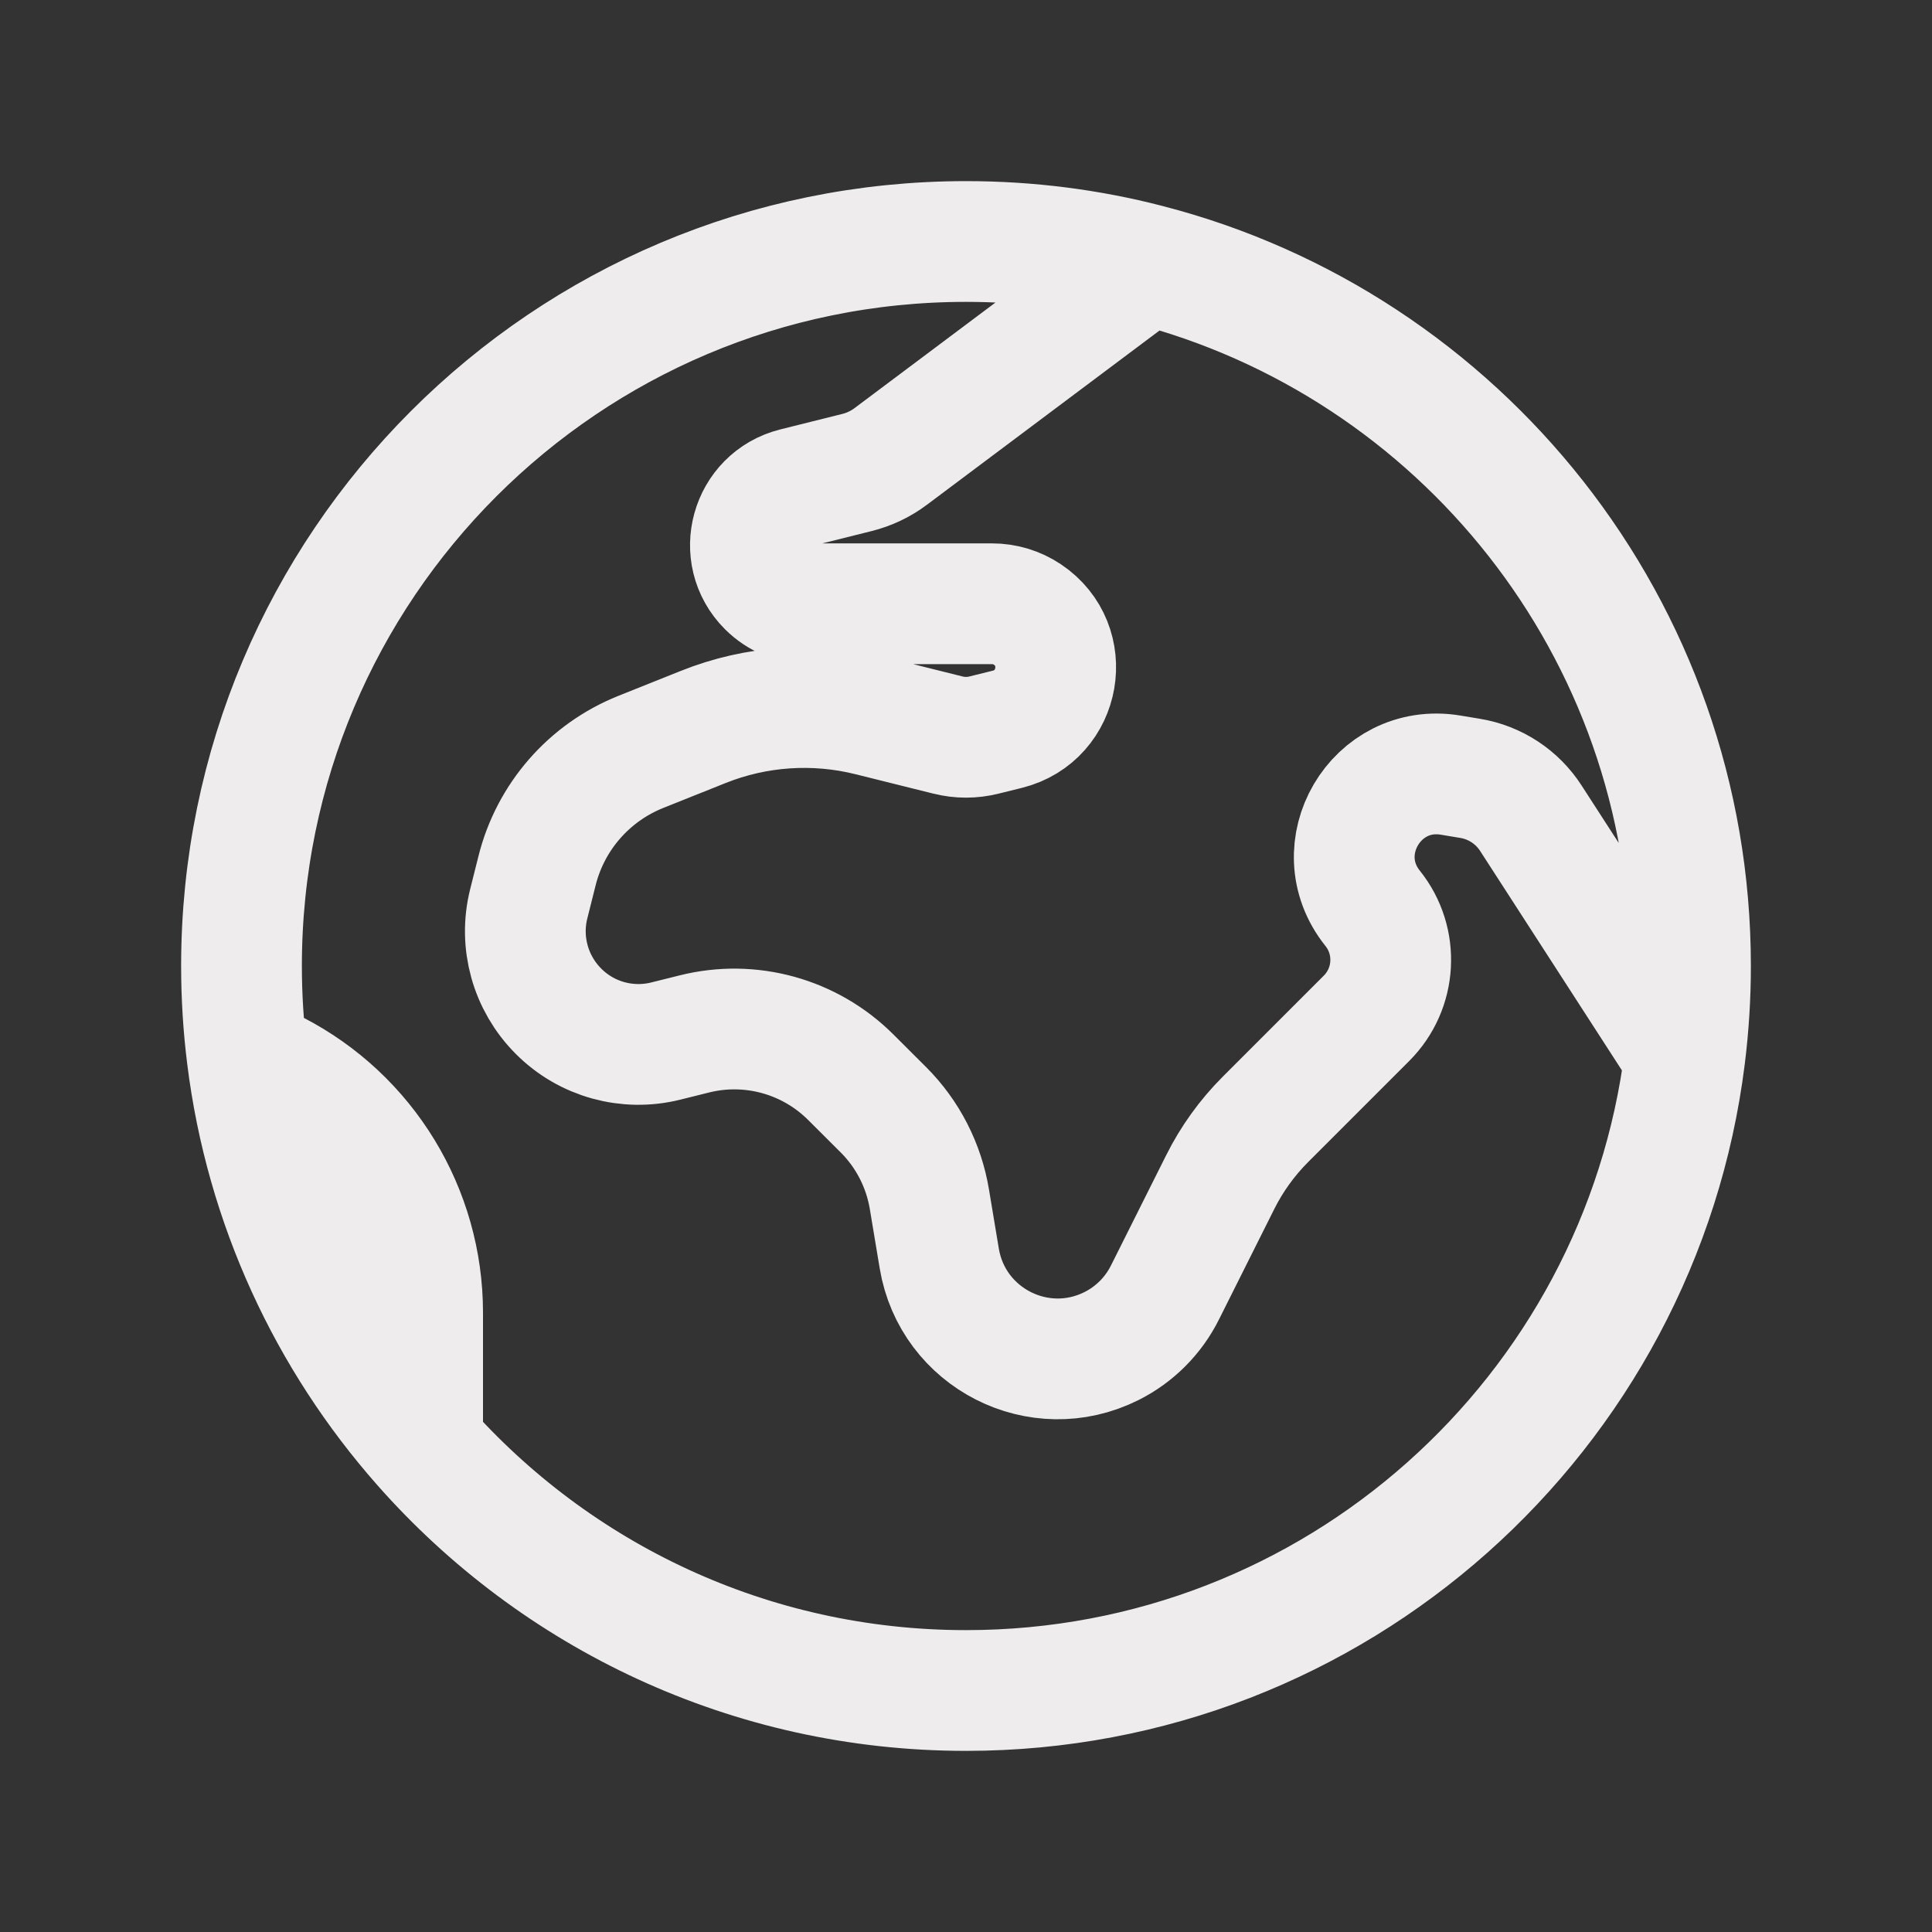 <svg width="24" height="24" viewBox="0 0 24 24" fill="none" xmlns="http://www.w3.org/2000/svg">
<rect x="0" y="0" width="24" height="24" fill="#333333" stroke="none"/>
<path d="M3.07 13.125C3.024 12.757 3 12.381 3 12C3 7.029 7.029 3 12 3C12.777 3 13.531 3.098 14.25 3.284M3.07 13.125L3.423 13.307C4.545 13.886 5.25 15.043 5.25 16.306V17.953M3.07 13.125C3.299 14.964 4.083 16.631 5.25 17.953M5.25 17.953C6.899 19.822 9.312 21 12 21C16.59 21 20.377 17.565 20.93 13.125M20.93 13.125C20.976 12.757 21 12.381 21 12C21 7.806 18.132 4.283 14.25 3.284M20.93 13.125L19.018 10.166C18.848 9.901 18.573 9.72 18.262 9.669L18.021 9.629C17.092 9.474 16.463 10.547 17.051 11.283V11.283C17.378 11.691 17.345 12.28 16.975 12.65L15.72 13.905C15.492 14.133 15.301 14.398 15.157 14.687L14.472 16.055C14.328 16.344 14.094 16.578 13.806 16.722V16.722C12.908 17.171 11.833 16.623 11.668 15.634L11.545 14.896C11.475 14.476 11.276 14.088 10.975 13.787L10.57 13.383C10.061 12.874 9.323 12.669 8.625 12.844L8.272 12.932C7.793 13.052 7.286 12.912 6.938 12.562V12.562C6.589 12.213 6.448 11.707 6.568 11.228L6.671 10.818C6.838 10.147 7.318 9.598 7.959 9.341L8.737 9.03C9.395 8.767 10.12 8.718 10.809 8.89L11.776 9.131C11.923 9.168 12.077 9.168 12.224 9.131L12.515 9.059C13.181 8.892 13.333 8.014 12.762 7.633V7.633C12.632 7.546 12.479 7.5 12.323 7.5H10.052C9.859 7.5 9.673 7.423 9.536 7.286V7.286C9.135 6.885 9.325 6.2 9.875 6.062L10.644 5.87C10.797 5.832 10.94 5.764 11.065 5.67L14.25 3.284" stroke="#EEECEC" stroke-width="1.5" stroke-linecap="round" stroke-linejoin="round"/>
</svg>
